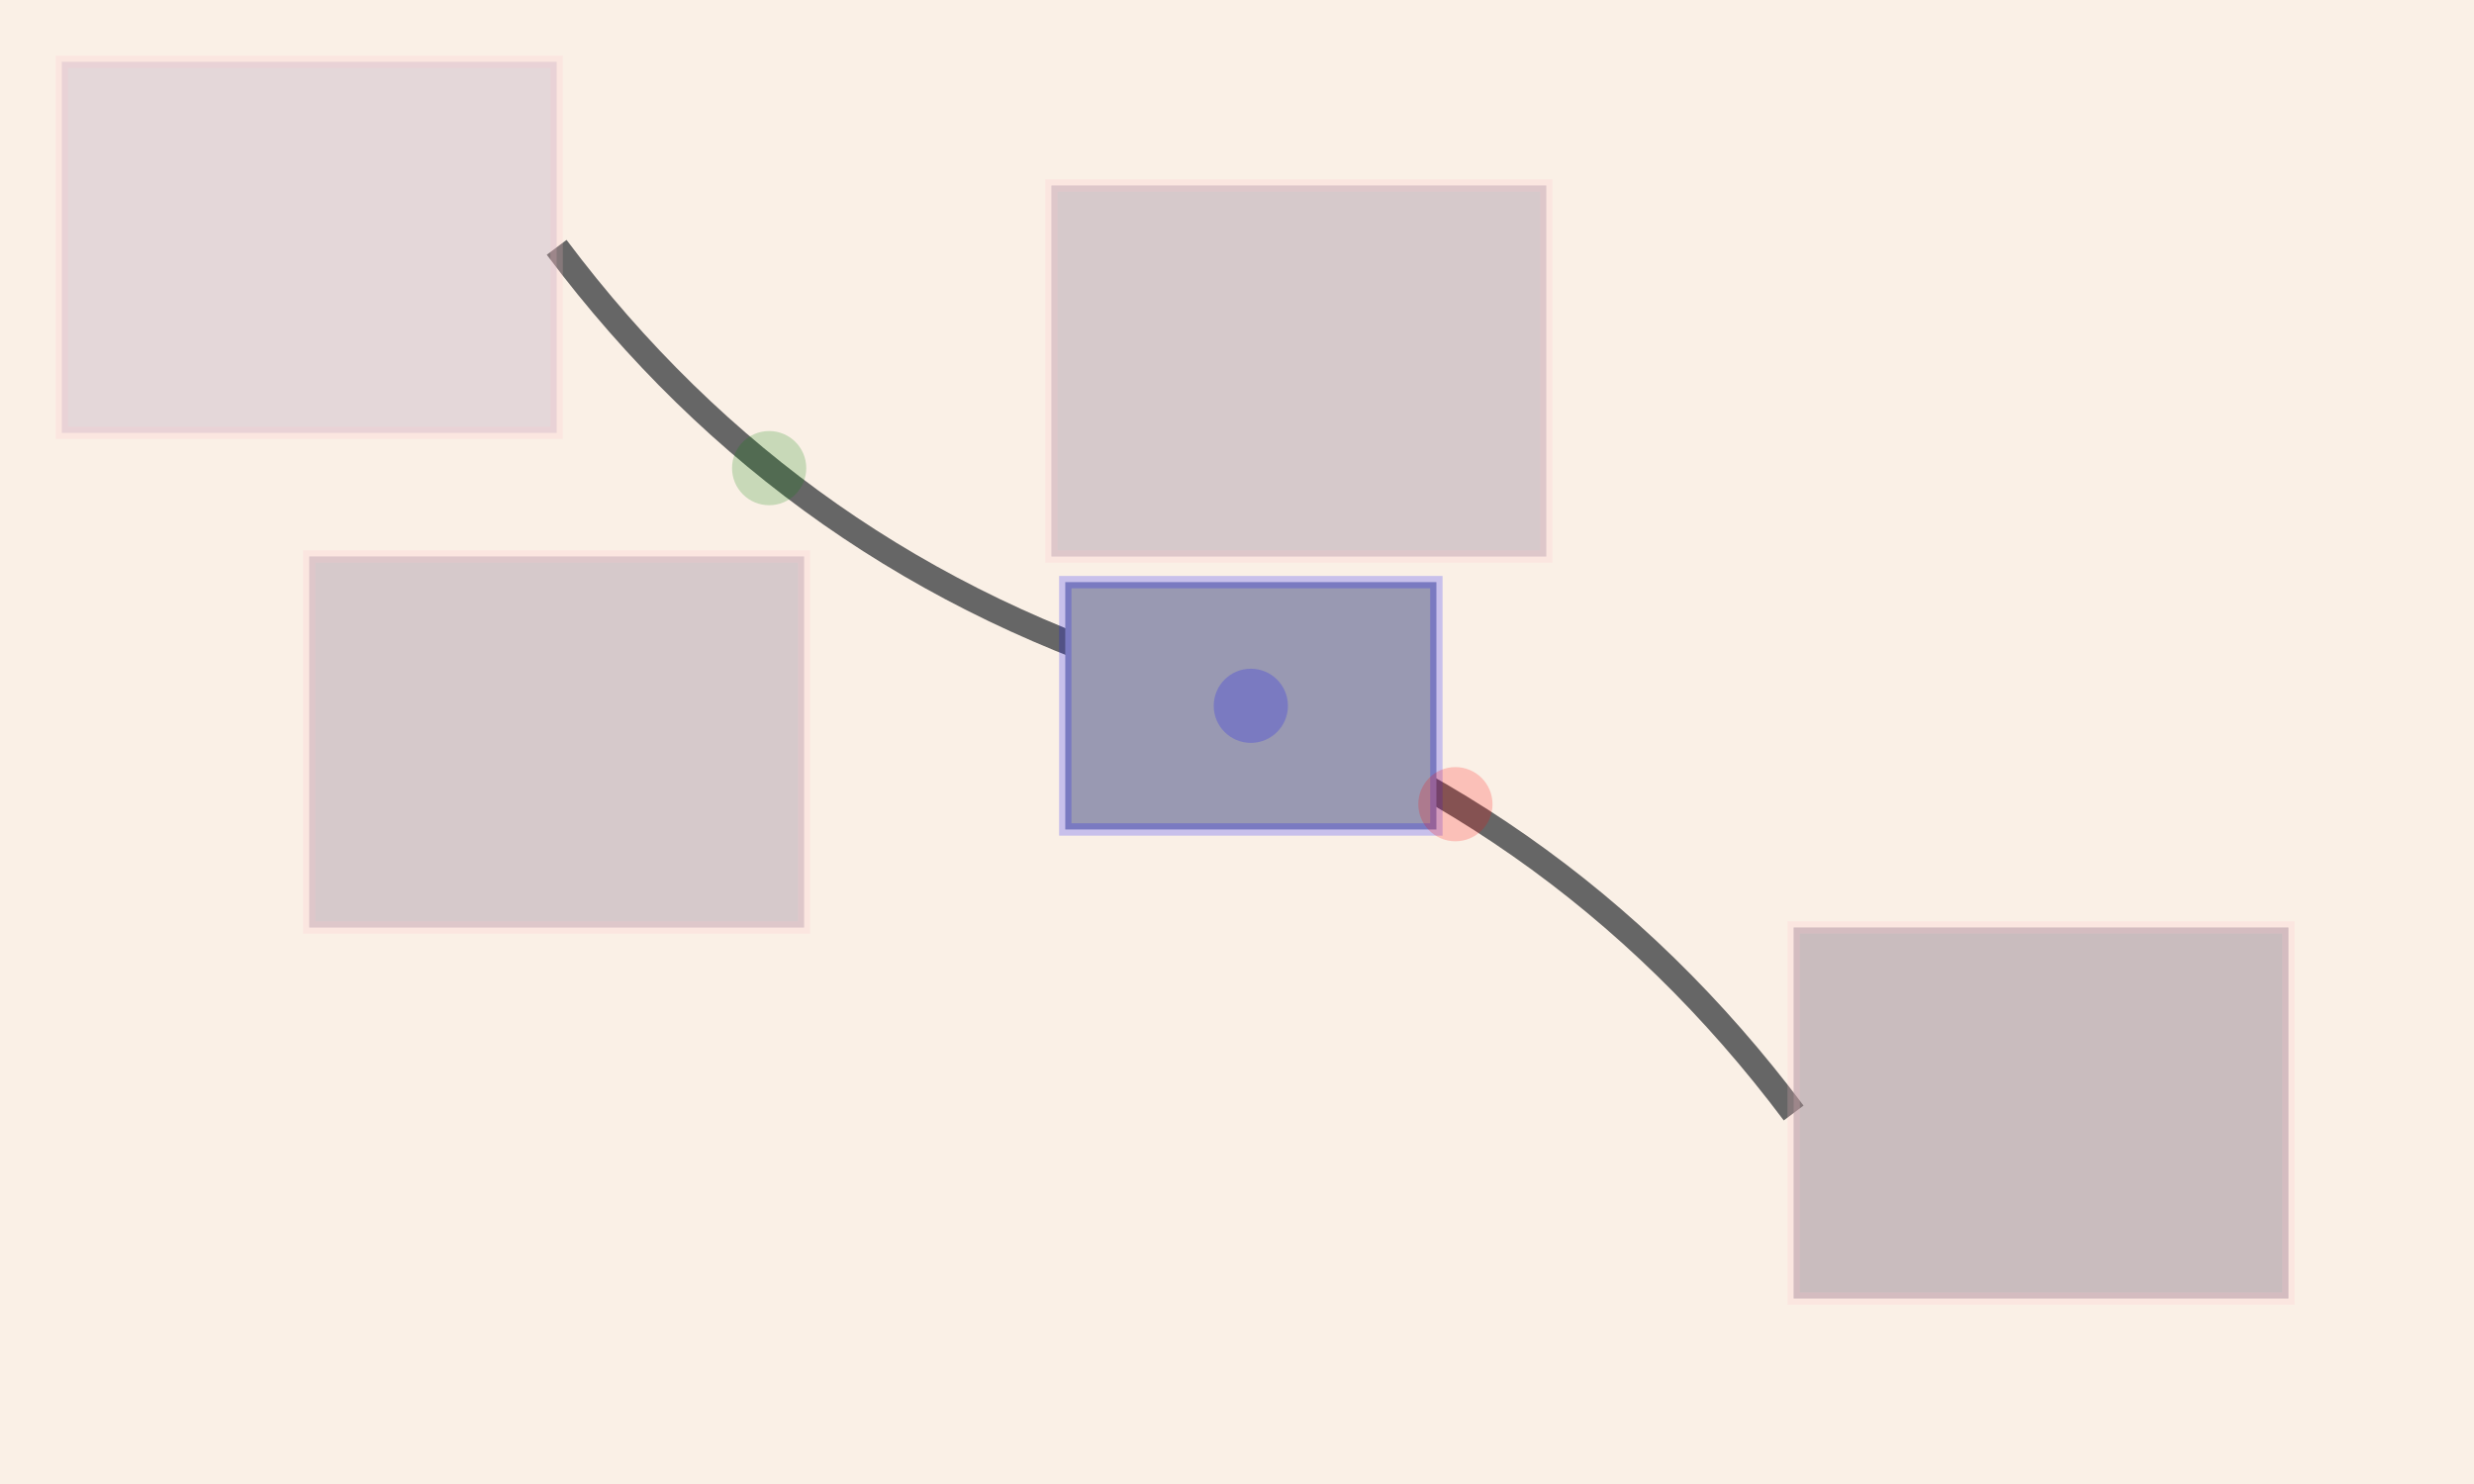 <?xml version="1.0" encoding="UTF-8"?>
<svg xmlns="http://www.w3.org/2000/svg" xmlns:adj="http://www.nrvr.com/2012/adj" xmlns:xlink="http://www.w3.org/1999/xlink" onload="Adj.doSvg();" width="200" height="120">
	<script type="text/javascript" xlink:href="../js/adj.js"/>
	<rect width="200" height="120" fill="linen"/>
	<g>
		<rect adj:id="one" x="5" y="5" width="40" height="30" fill="#ddd"/>
		<rect x="85" y="15" width="40" height="30" fill="#ccc"/>
		<rect x="25" y="45" width="40" height="30" fill="#ccc"/>
		<rect adj:id="other" x="145" y="75" width="40" height="30" fill="#bbb"/>
		<g>
			<adj:connection from="one%1,0.5" to="other%0,0.5"/>
			<path d="M45,20q19.265,25.692 50,35t50,35" stroke="#666" stroke-width="2" fill="none" adj:d="M5,100 q40,10 80,0 t80,0"/>
			<rect width="30" height="20" fill="#aaa" transform="translate(86.118,47.073)">
				<adj:rider at="0.2,0.7" adjust="near" gap="2" explain="true"/>
			</rect>
			<rect adj:explanation="true" x="5" y="5" width="40" height="30" fill="pink" fill-opacity="0.2" stroke="pink" stroke-width="1" stroke-opacity="0.2"/>
			<rect adj:explanation="true" x="85" y="15" width="40" height="30" fill="pink" fill-opacity="0.2" stroke="pink" stroke-width="1" stroke-opacity="0.2"/>
			<rect adj:explanation="true" x="25" y="45" width="40" height="30" fill="pink" fill-opacity="0.2" stroke="pink" stroke-width="1" stroke-opacity="0.2"/>
			<rect adj:explanation="true" x="145" y="75" width="40" height="30" fill="pink" fill-opacity="0.2" stroke="pink" stroke-width="1" stroke-opacity="0.2"/>
			<rect adj:explanation="true" x="0" y="0" width="30" height="20" transform="translate(86.118,47.073)" fill="blue" fill-opacity="0.1" stroke="blue" stroke-width="1" stroke-opacity="0.2"/>
			<circle adj:explanation="true" cx="15" cy="10" r="3" transform="translate(86.118,47.073)" fill="blue" fill-opacity="0.2" stroke="none"/>
			<circle adj:explanation="true" cx="62.179" cy="37.854" r="3" fill="green" fill-opacity="0.2" stroke="none"/>
			<circle adj:explanation="true" cx="117.656" cy="65.029" r="3" fill="red" fill-opacity="0.2" stroke="none"/>
		</g>
	</g>
</svg>

